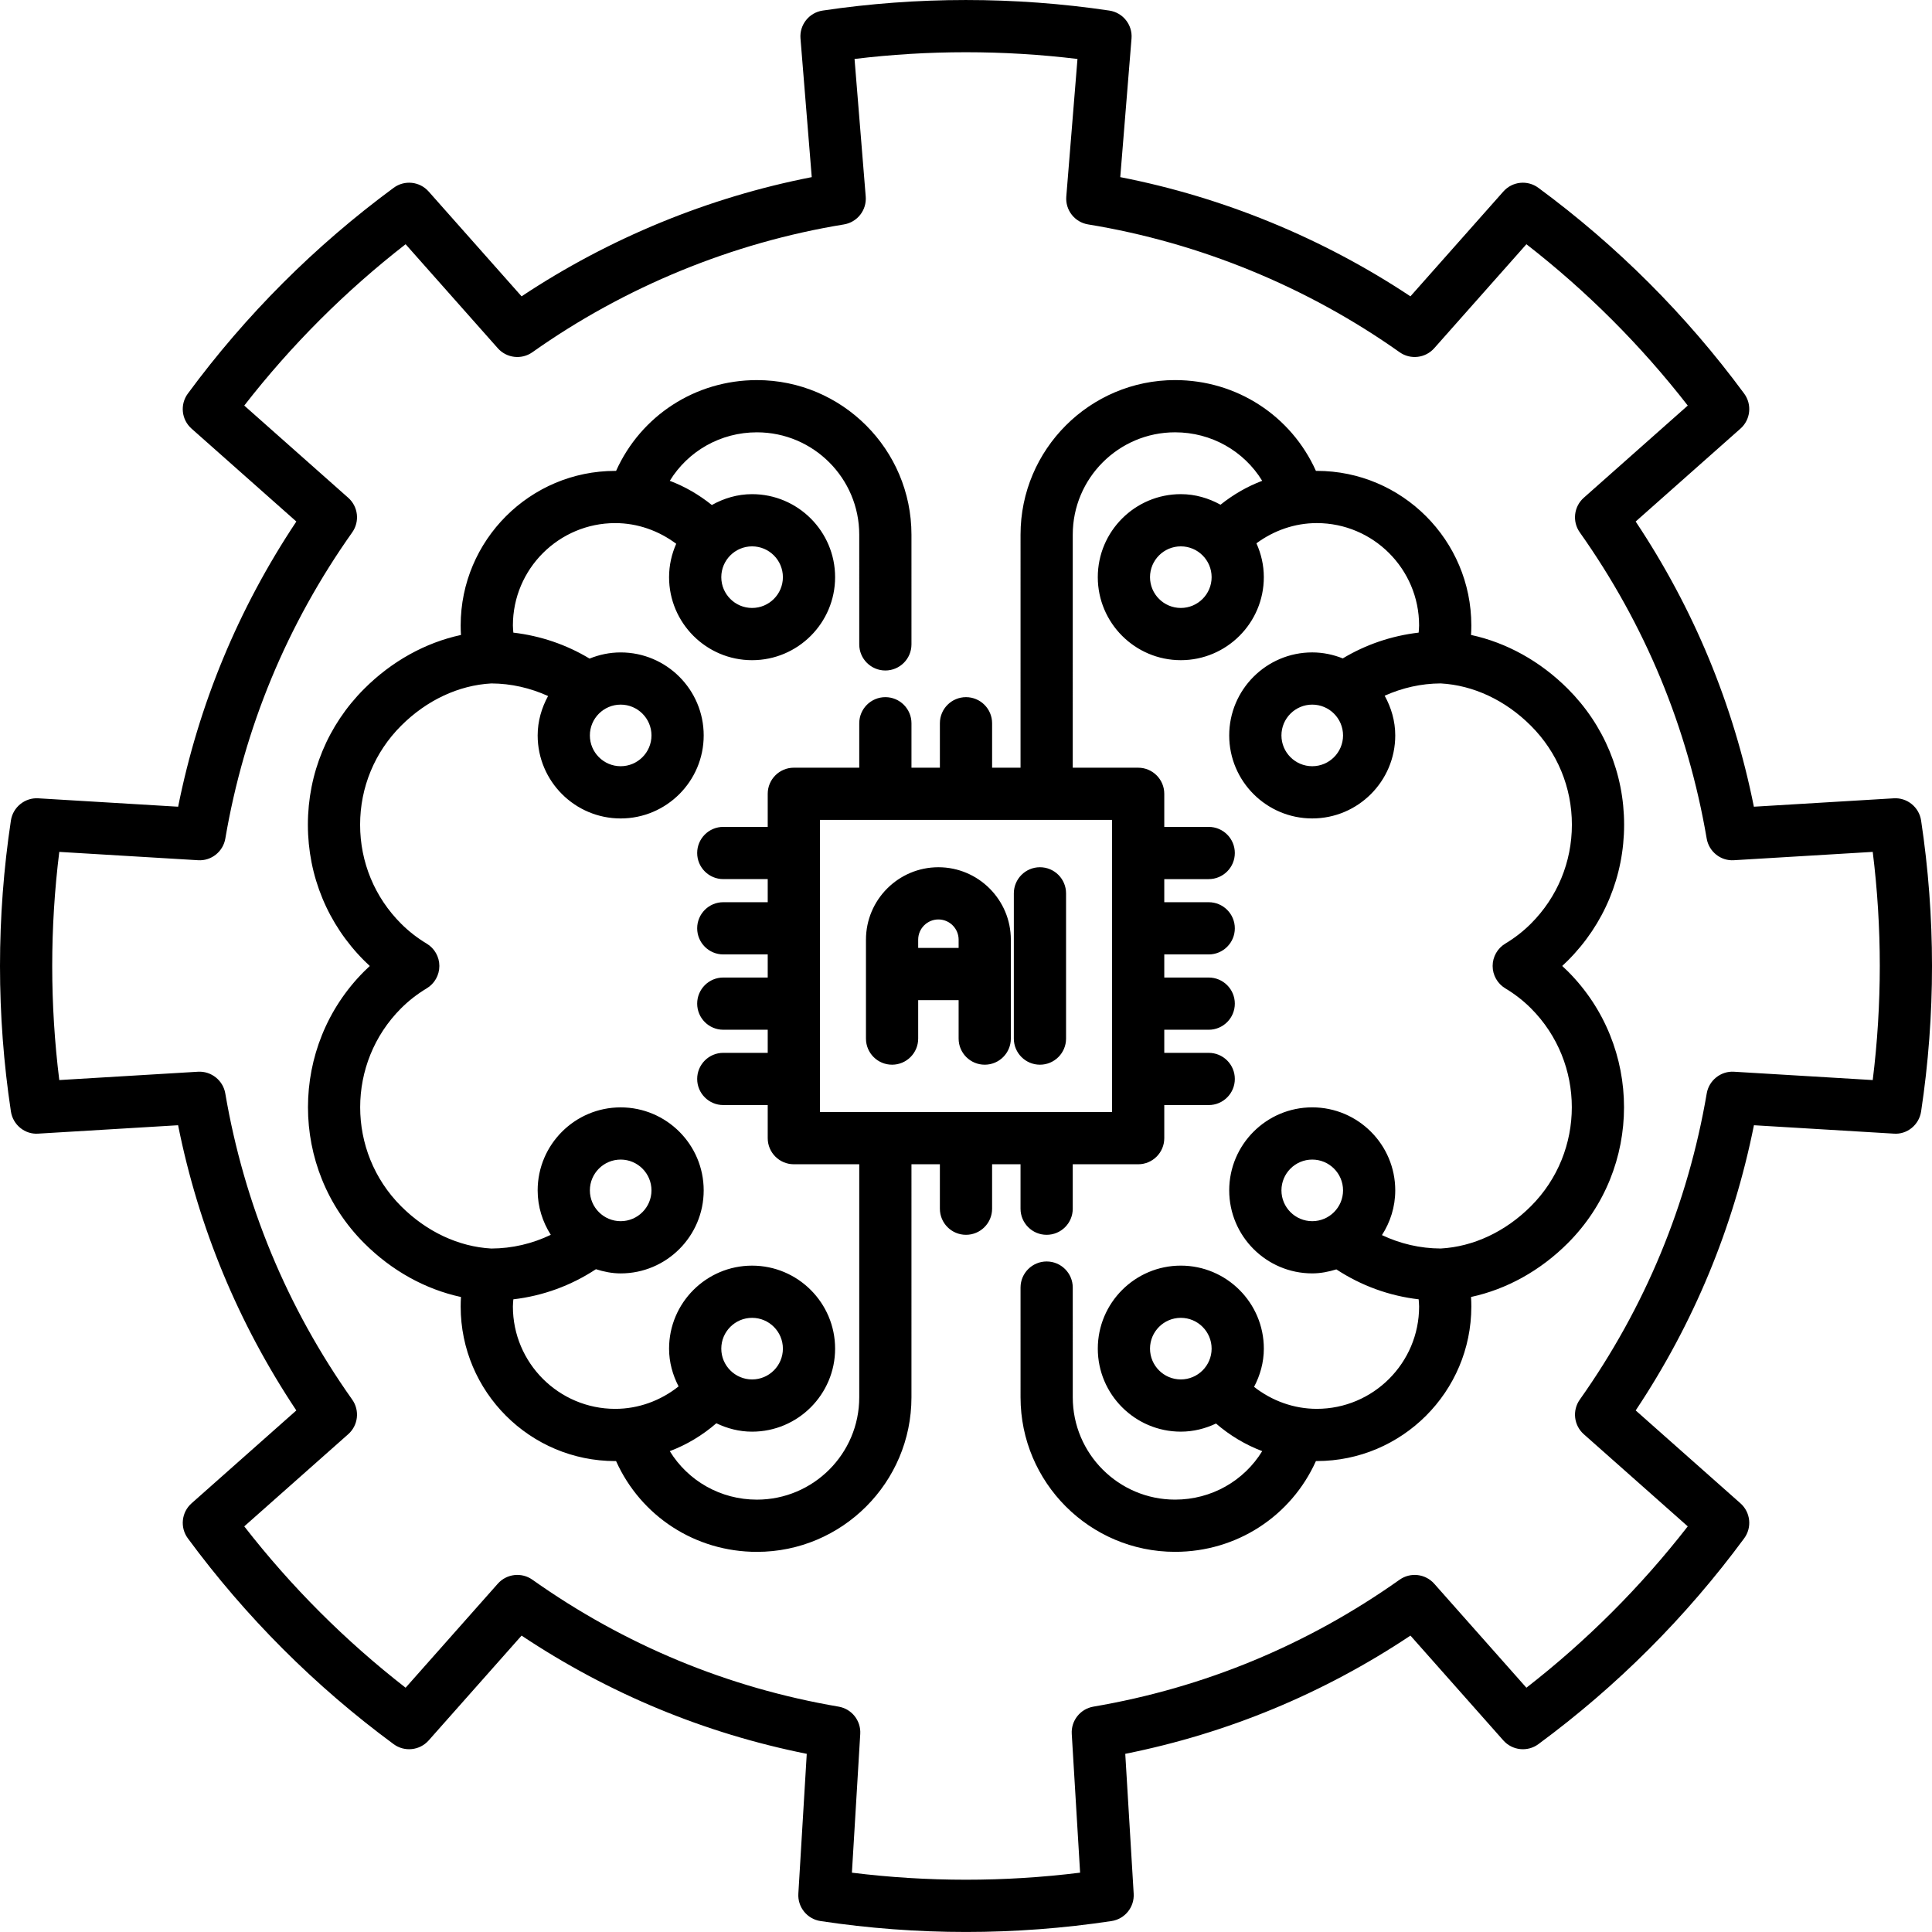 <svg xmlns="http://www.w3.org/2000/svg" enable-background="new 0 0 512 512" viewBox="0 0 512 512"><path d="M248.687,229.827c-10.586,0-19.198,8.613-19.198,19.198v26.212c0,3.82,3.097,6.919,6.919,6.919s6.919-3.099,6.919-6.919
	v-10.185h10.718v10.185c0,3.82,3.097,6.919,6.919,6.919c3.822,0,6.919-3.099,6.919-6.919v-26.212
	C267.883,238.439,259.273,229.827,248.687,229.827z M243.327,251.214v-2.189c0-2.955,2.405-5.36,5.36-5.36s5.358,2.405,5.358,5.36
	v2.189H243.327z M275.597,229.827c3.822,0,6.919,3.099,6.919,6.919v38.491c0,3.82-3.097,6.919-6.919,6.919
	c-3.822,0-6.919-3.099-6.919-6.919v-38.491C268.678,232.926,271.775,229.827,275.597,229.827z M430.408,218.552
	c0-13.604-5.297-26.392-14.917-36.009c-7.313-7.315-16.223-12.239-25.651-14.275c0.05-0.838,0.077-1.685,0.077-2.527
	c0-22.581-18.372-40.955-40.955-40.955c-0.077,0-0.153,0-0.23,0c-6.552-14.581-20.966-24.059-37.324-24.059
	c-22.581,0-40.953,18.374-40.953,40.955l-0.002,61.766h-7.534v-11.775c0-3.82-3.097-6.919-6.919-6.919
	c-3.822,0-6.919,3.099-6.919,6.919v11.775h-7.532v-11.775c0-3.82-3.097-6.919-6.919-6.919s-6.919,3.099-6.919,6.919v11.775h-17.336
	c-3.822,0-6.919,3.099-6.919,6.919v8.766h-11.775c-3.822,0-6.919,3.099-6.919,6.919s3.097,6.919,6.919,6.919h11.775v6.122h-11.775
	c-3.822,0-6.919,3.099-6.919,6.919s3.097,6.919,6.919,6.919h11.775v6.122h-11.775c-3.822,0-6.919,3.099-6.919,6.919
	s3.097,6.919,6.919,6.919h11.775v6.122h-11.775c-3.822,0-6.919,3.099-6.919,6.919s3.097,6.919,6.919,6.919h11.775v8.77
	c0,3.82,3.097,6.919,6.919,6.919h17.336l-0.002,61.766c0,14.95-12.164,27.113-27.115,27.113c-9.635,0-18.255-4.964-23.092-12.851
	c4.486-1.693,8.658-4.198,12.34-7.391c2.88,1.386,6.066,2.229,9.471,2.229c12.131,0,22-9.869,22-22s-9.869-22-22-22
	c-12.133,0-22.002,9.869-22.002,22c0,3.622,0.963,6.99,2.52,10.006c-4.777,3.793-10.644,5.949-16.791,5.949
	c-14.953,0-27.117-12.162-27.117-27.113c0-0.642,0.074-1.276,0.119-1.913c7.826-0.916,15.266-3.623,21.883-7.981
	c2.085,0.657,4.26,1.11,6.559,1.11c12.133,0,22.002-9.869,22.002-22s-9.869-22-22.002-22c-12.131,0-22,9.869-22,22
	c0,4.339,1.304,8.363,3.482,11.775c-4.892,2.342-10.23,3.613-15.764,3.633c-8.665-0.483-17.148-4.45-23.907-11.209
	c-14.459-14.464-14.459-37.995-0.002-52.455c2.011-2.009,4.293-3.788,6.782-5.279c2.083-1.248,3.36-3.5,3.36-5.932
	s-1.277-4.685-3.36-5.932c-2.482-1.486-4.764-3.266-6.779-5.279c-7.005-7.005-10.863-16.32-10.863-26.23
	c0-9.905,3.858-19.221,10.863-26.225c6.761-6.764,15.244-10.735,23.907-11.214c5.264,0.019,10.34,1.208,15.041,3.337
	c-1.702,3.122-2.758,6.645-2.758,10.444c0,12.131,9.869,22,22,22c12.133,0,22.002-9.869,22.002-22s-9.869-22-22.002-22
	c-2.919,0-5.695,0.599-8.246,1.635c-6.185-3.73-13.037-6.042-20.196-6.88c-0.044-0.636-0.119-1.269-0.119-1.909
	c0-14.95,12.164-27.117,27.117-27.117c5.882,0,11.497,1.994,16.161,5.481c-1.199,2.713-1.891,5.697-1.891,8.848
	c0,12.131,9.869,22,22.002,22c12.131,0,22-9.869,22-22s-9.869-22-22-22c-3.89,0-7.493,1.1-10.667,2.878
	c-3.385-2.72-7.131-4.901-11.142-6.414c4.838-7.887,13.455-12.851,23.09-12.851c14.95,0,27.115,12.167,27.115,27.117l0.002,29.081
	c0,3.82,3.099,6.919,6.919,6.919c3.822,0,6.919-3.099,6.919-6.919l-0.002-29.081c0-22.581-18.372-40.955-40.953-40.955
	c-16.358,0-30.773,9.477-37.324,24.059c-0.077,0-0.153,0-0.23,0c-22.583,0-40.955,18.374-40.955,40.955
	c0,0.842,0.027,1.689,0.077,2.527c-9.428,2.036-18.338,6.959-25.651,14.275c-9.619,9.617-14.917,22.405-14.917,36.009
	c0,13.608,5.297,26.396,14.919,36.018c0.484,0.482,0.98,0.959,1.486,1.423c-0.507,0.464-1.005,0.937-1.489,1.423
	c-19.856,19.856-19.856,52.171,0,72.027c7.311,7.315,16.221,12.234,25.653,14.27c-0.052,0.842-0.079,1.685-0.079,2.532
	c0,22.581,18.372,40.95,40.955,40.95c0.077,0,0.153,0,0.227,0c6.55,14.581,20.966,24.059,37.327,24.059
	c22.581,0,40.953-18.369,40.953-40.95l0.002-61.766h7.532v11.775c0,3.82,3.097,6.919,6.919,6.919s6.919-3.099,6.919-6.919v-11.775
	h7.534v11.775c0,3.82,3.097,6.919,6.919,6.919c3.822,0,6.919-3.099,6.919-6.919v-11.775h17.336c3.822,0,6.919-3.099,6.919-6.919
	v-8.77h11.777c3.822,0,6.919-3.099,6.919-6.919s-3.097-6.919-6.919-6.919h-11.777v-6.122h11.777c3.822,0,6.919-3.099,6.919-6.919
	s-3.097-6.919-6.919-6.919h-11.777v-6.122h11.777c3.822,0,6.919-3.099,6.919-6.919s-3.097-6.919-6.919-6.919h-11.777v-6.122h11.777
	c3.822,0,6.919-3.099,6.919-6.919s-3.097-6.919-6.919-6.919h-11.777v-8.766c0-3.82-3.097-6.919-6.919-6.919h-17.336l0.002-61.766
	c0-14.95,12.164-27.117,27.115-27.117c9.635,0,18.252,4.964,23.09,12.851c-3.974,1.499-7.686,3.654-11.046,6.337
	c-3.141-1.729-6.692-2.801-10.524-2.801c-12.131,0-22,9.869-22,22s9.869,22,22,22c12.133,0,22.002-9.869,22.002-22
	c0-3.203-0.723-6.226-1.959-8.974c4.632-3.407,10.18-5.355,15.991-5.355c14.953,0,27.117,12.167,27.117,27.117
	c0,0.64-0.074,1.273-0.119,1.909c-7.128,0.834-13.948,3.131-20.109,6.832c-2.511-0.999-5.23-1.588-8.094-1.588
	c-12.131,0-22,9.869-22,22s9.869,22,22,22c12.133,0,22.002-9.869,22.002-22c0-3.832-1.073-7.384-2.803-10.525
	c4.647-2.073,9.652-3.237,14.845-3.256c8.662,0.479,17.145,4.45,23.907,11.214c7.004,7.005,10.863,16.32,10.863,26.225
	c0,9.91-3.858,19.225-10.86,26.225c-2.018,2.018-4.3,3.797-6.782,5.284c-2.083,1.248-3.36,3.5-3.36,5.932
	c0,2.432,1.277,4.685,3.36,5.932c2.489,1.491,4.77,3.27,6.779,5.275c14.459,14.464,14.459,37.996,0,52.459
	c-6.759,6.759-15.242,10.727-23.907,11.209c-5.462-0.02-10.727-1.269-15.567-3.552c2.208-3.428,3.526-7.484,3.526-11.856
	c0-12.131-9.869-22-22.002-22c-12.131,0-22,9.869-22,22s9.869,22,22,22c2.24,0,4.36-0.435,6.398-1.06
	c6.595,4.329,14.009,7.02,21.806,7.931c0.044,0.637,0.119,1.271,0.119,1.913c0,14.95-12.164,27.113-27.117,27.113
	c-6.075,0-11.873-2.114-16.62-5.823c1.598-3.047,2.589-6.46,2.589-10.132c0-12.131-9.869-22-22.002-22c-12.131,0-22,9.869-22,22
	s9.869,22,22,22c3.346,0,6.485-0.809,9.327-2.151c3.659,3.154,7.796,5.634,12.245,7.313c-4.838,7.887-13.457,12.851-23.092,12.851
	c-14.95,0-27.115-12.162-27.115-27.113l-0.002-29.081c0-3.82-3.099-6.919-6.919-6.919c-3.822,0-6.919,3.099-6.919,6.919
	l0.002,29.081c0,22.581,18.372,40.95,40.953,40.95c16.36,0,30.777-9.477,37.327-24.059c0.074,0,0.151,0,0.227,0
	c22.583,0,40.955-18.369,40.955-40.95c0-0.847-0.027-1.689-0.079-2.532c9.432-2.036,18.342-6.955,25.653-14.27
	c19.856-19.856,19.856-52.171-0.002-72.032c-0.484-0.482-0.98-0.955-1.486-1.419c0.507-0.468,1.002-0.941,1.489-1.428
	C425.11,244.948,430.408,232.16,430.408,218.552z M199.313,349.241c4.5,0,8.162,3.662,8.162,8.162s-3.662,8.162-8.162,8.162
	c-4.502,0-8.164-3.662-8.164-8.162S194.811,349.241,199.313,349.241z M199.313,144.791c4.5,0,8.162,3.662,8.162,8.162
	s-3.662,8.162-8.162,8.162c-4.502,0-8.164-3.662-8.164-8.162S194.811,144.791,199.313,144.791z M172.649,194.894
	c0,4.5-3.662,8.162-8.164,8.162c-4.5,0-8.162-3.662-8.162-8.162s3.662-8.162,8.162-8.162
	C168.986,186.732,172.649,190.394,172.649,194.894z M164.484,307.3c4.502,0,8.164,3.662,8.164,8.162s-3.662,8.162-8.164,8.162
	c-4.5,0-8.162-3.662-8.162-8.162S159.984,307.3,164.484,307.3z M294.707,294.7h-77.412v-77.414h77.412V294.7z M312.928,161.115
	c-4.5,0-8.162-3.662-8.162-8.162s3.662-8.162,8.162-8.162c4.502,0,8.164,3.662,8.164,8.162S317.43,161.115,312.928,161.115z
	 M347.757,203.056c-4.5,0-8.162-3.662-8.162-8.162s3.662-8.162,8.162-8.162c4.502,0,8.164,3.662,8.164,8.162
	S352.259,203.056,347.757,203.056z M312.928,365.565c-4.5,0-8.162-3.662-8.162-8.162s3.662-8.162,8.162-8.162
	c4.502,0,8.164,3.662,8.164,8.162S317.43,365.565,312.928,365.565z M339.595,315.462c0-4.5,3.662-8.162,8.162-8.162
	c4.502,0,8.164,3.662,8.164,8.162s-3.662,8.162-8.164,8.162C343.257,323.624,339.595,319.962,339.595,315.462z M509.11,217.435
	c-0.534-3.545-3.718-6.108-7.254-5.874l-37.061,2.225c-5.435-27.117-15.95-52.486-31.327-75.577l27.775-24.622
	c2.678-2.374,3.104-6.396,0.98-9.279c-15.342-20.824-33.689-39.171-54.536-54.532c-2.878-2.131-6.905-1.712-9.282,0.977
	l-24.626,27.779c-23.234-15.432-49.59-26.261-76.899-31.59l2.984-36.739c0.295-3.631-2.277-6.865-5.878-7.401
	c-25.124-3.739-50.98-3.721-75.973,0c-3.601,0.536-6.171,3.775-5.876,7.401l2.984,36.739c-27.306,5.329-53.662,16.153-76.899,31.59
	l-24.626-27.779c-2.381-2.689-6.41-3.108-9.282-0.977c-20.847,15.36-39.194,33.707-54.536,54.532
	c-2.124,2.883-1.698,6.905,0.98,9.279l27.775,24.622c-15.376,23.09-25.892,48.459-31.327,75.577l-37.061-2.225
	c-3.527-0.225-6.721,2.338-7.255,5.874C0.973,230.128,0,243.101,0,255.993c0,12.905,0.973,25.883,2.892,38.563
	c0.534,3.541,3.716,6.14,7.255,5.869l37.05-2.225c5.437,27.122,15.955,52.491,31.333,75.581l-27.768,24.617
	c-2.678,2.374-3.104,6.401-0.98,9.279c15.363,20.847,33.709,39.194,54.536,54.541c2.874,2.117,6.903,1.694,9.282-0.982
	l24.622-27.784c23.088,15.378,48.462,25.896,75.577,31.333l-2.227,37.059c-0.216,3.572,2.331,6.721,5.872,7.257
	c12.689,1.919,25.664,2.892,38.561,2.892c12.863,0,25.838-0.973,38.559-2.892c3.541-0.536,6.09-3.685,5.874-7.257l-2.23-37.059
	c27.115-5.437,52.489-15.955,75.577-31.333l24.622,27.784c2.376,2.676,6.403,3.108,9.282,0.982
	c20.827-15.347,39.173-33.694,54.536-54.541c2.124-2.878,1.698-6.905-0.98-9.279l-27.768-24.617
	c15.378-23.086,25.896-48.459,31.336-75.581l37.047,2.225c3.547,0.284,6.721-2.329,7.254-5.869
	c1.917-12.671,2.89-25.649,2.89-38.563C512,243.092,511.027,230.119,509.11,217.435z M496.291,286.227l-36.754-2.207
	c-3.473-0.225-6.64,2.261-7.234,5.739c-5.025,29.41-16.342,56.712-33.64,81.149c-2.041,2.878-1.583,6.833,1.056,9.171l27.552,24.423
	c-12.435,15.991-26.779,30.338-42.759,42.761L380.083,419.7c-2.342-2.64-6.3-3.099-9.176-1.059
	c-24.439,17.302-51.739,28.617-81.14,33.635c-3.48,0.595-5.953,3.712-5.741,7.234l2.212,36.766
	c-20.063,2.5-40.493,2.486-60.473,0.004l2.209-36.77c0.212-3.523-2.261-6.64-5.741-7.234c-29.401-5.018-56.7-16.333-81.14-33.635
	c-2.876-2.041-6.836-1.581-9.176,1.059l-24.428,27.563c-15.98-12.423-30.324-26.77-42.759-42.761l27.552-24.423
	c2.64-2.338,3.097-6.293,1.056-9.171c-17.297-24.437-28.615-51.739-33.637-81.149c-0.595-3.477-3.761-5.95-7.234-5.739
	l-36.757,2.207c-1.245-9.991-1.874-20.135-1.874-30.234c0-10.09,0.628-20.234,1.874-30.234l36.768,2.207
	c3.505,0.234,6.642-2.261,7.234-5.739c5.02-29.405,16.336-56.707,33.628-81.144c2.041-2.878,1.583-6.833-1.056-9.171L64.73,107.48
	c12.421-15.977,26.766-30.32,42.759-42.757l24.43,27.559c2.347,2.64,6.3,3.095,9.176,1.059
	c24.486-17.333,53.032-29.045,82.547-33.865c3.559-0.581,6.072-3.797,5.782-7.387l-2.962-36.464c19.532-2.378,39.462-2.378,59.079,0
	l-2.962,36.459c-0.291,3.59,2.223,6.806,5.779,7.387c29.52,4.824,58.065,16.536,82.55,33.869c2.876,2.036,6.833,1.581,9.176-1.059
	l24.43-27.559c15.993,12.437,30.338,26.779,42.759,42.757l-27.556,24.432c-2.64,2.338-3.097,6.293-1.059,9.171
	c17.295,24.437,28.61,51.739,33.631,81.144c0.592,3.477,3.734,5.986,7.234,5.739l36.768-2.207
	c1.243,9.995,1.872,20.135,1.872,30.234C498.162,266.101,497.534,276.245,496.291,286.227z"/></svg>